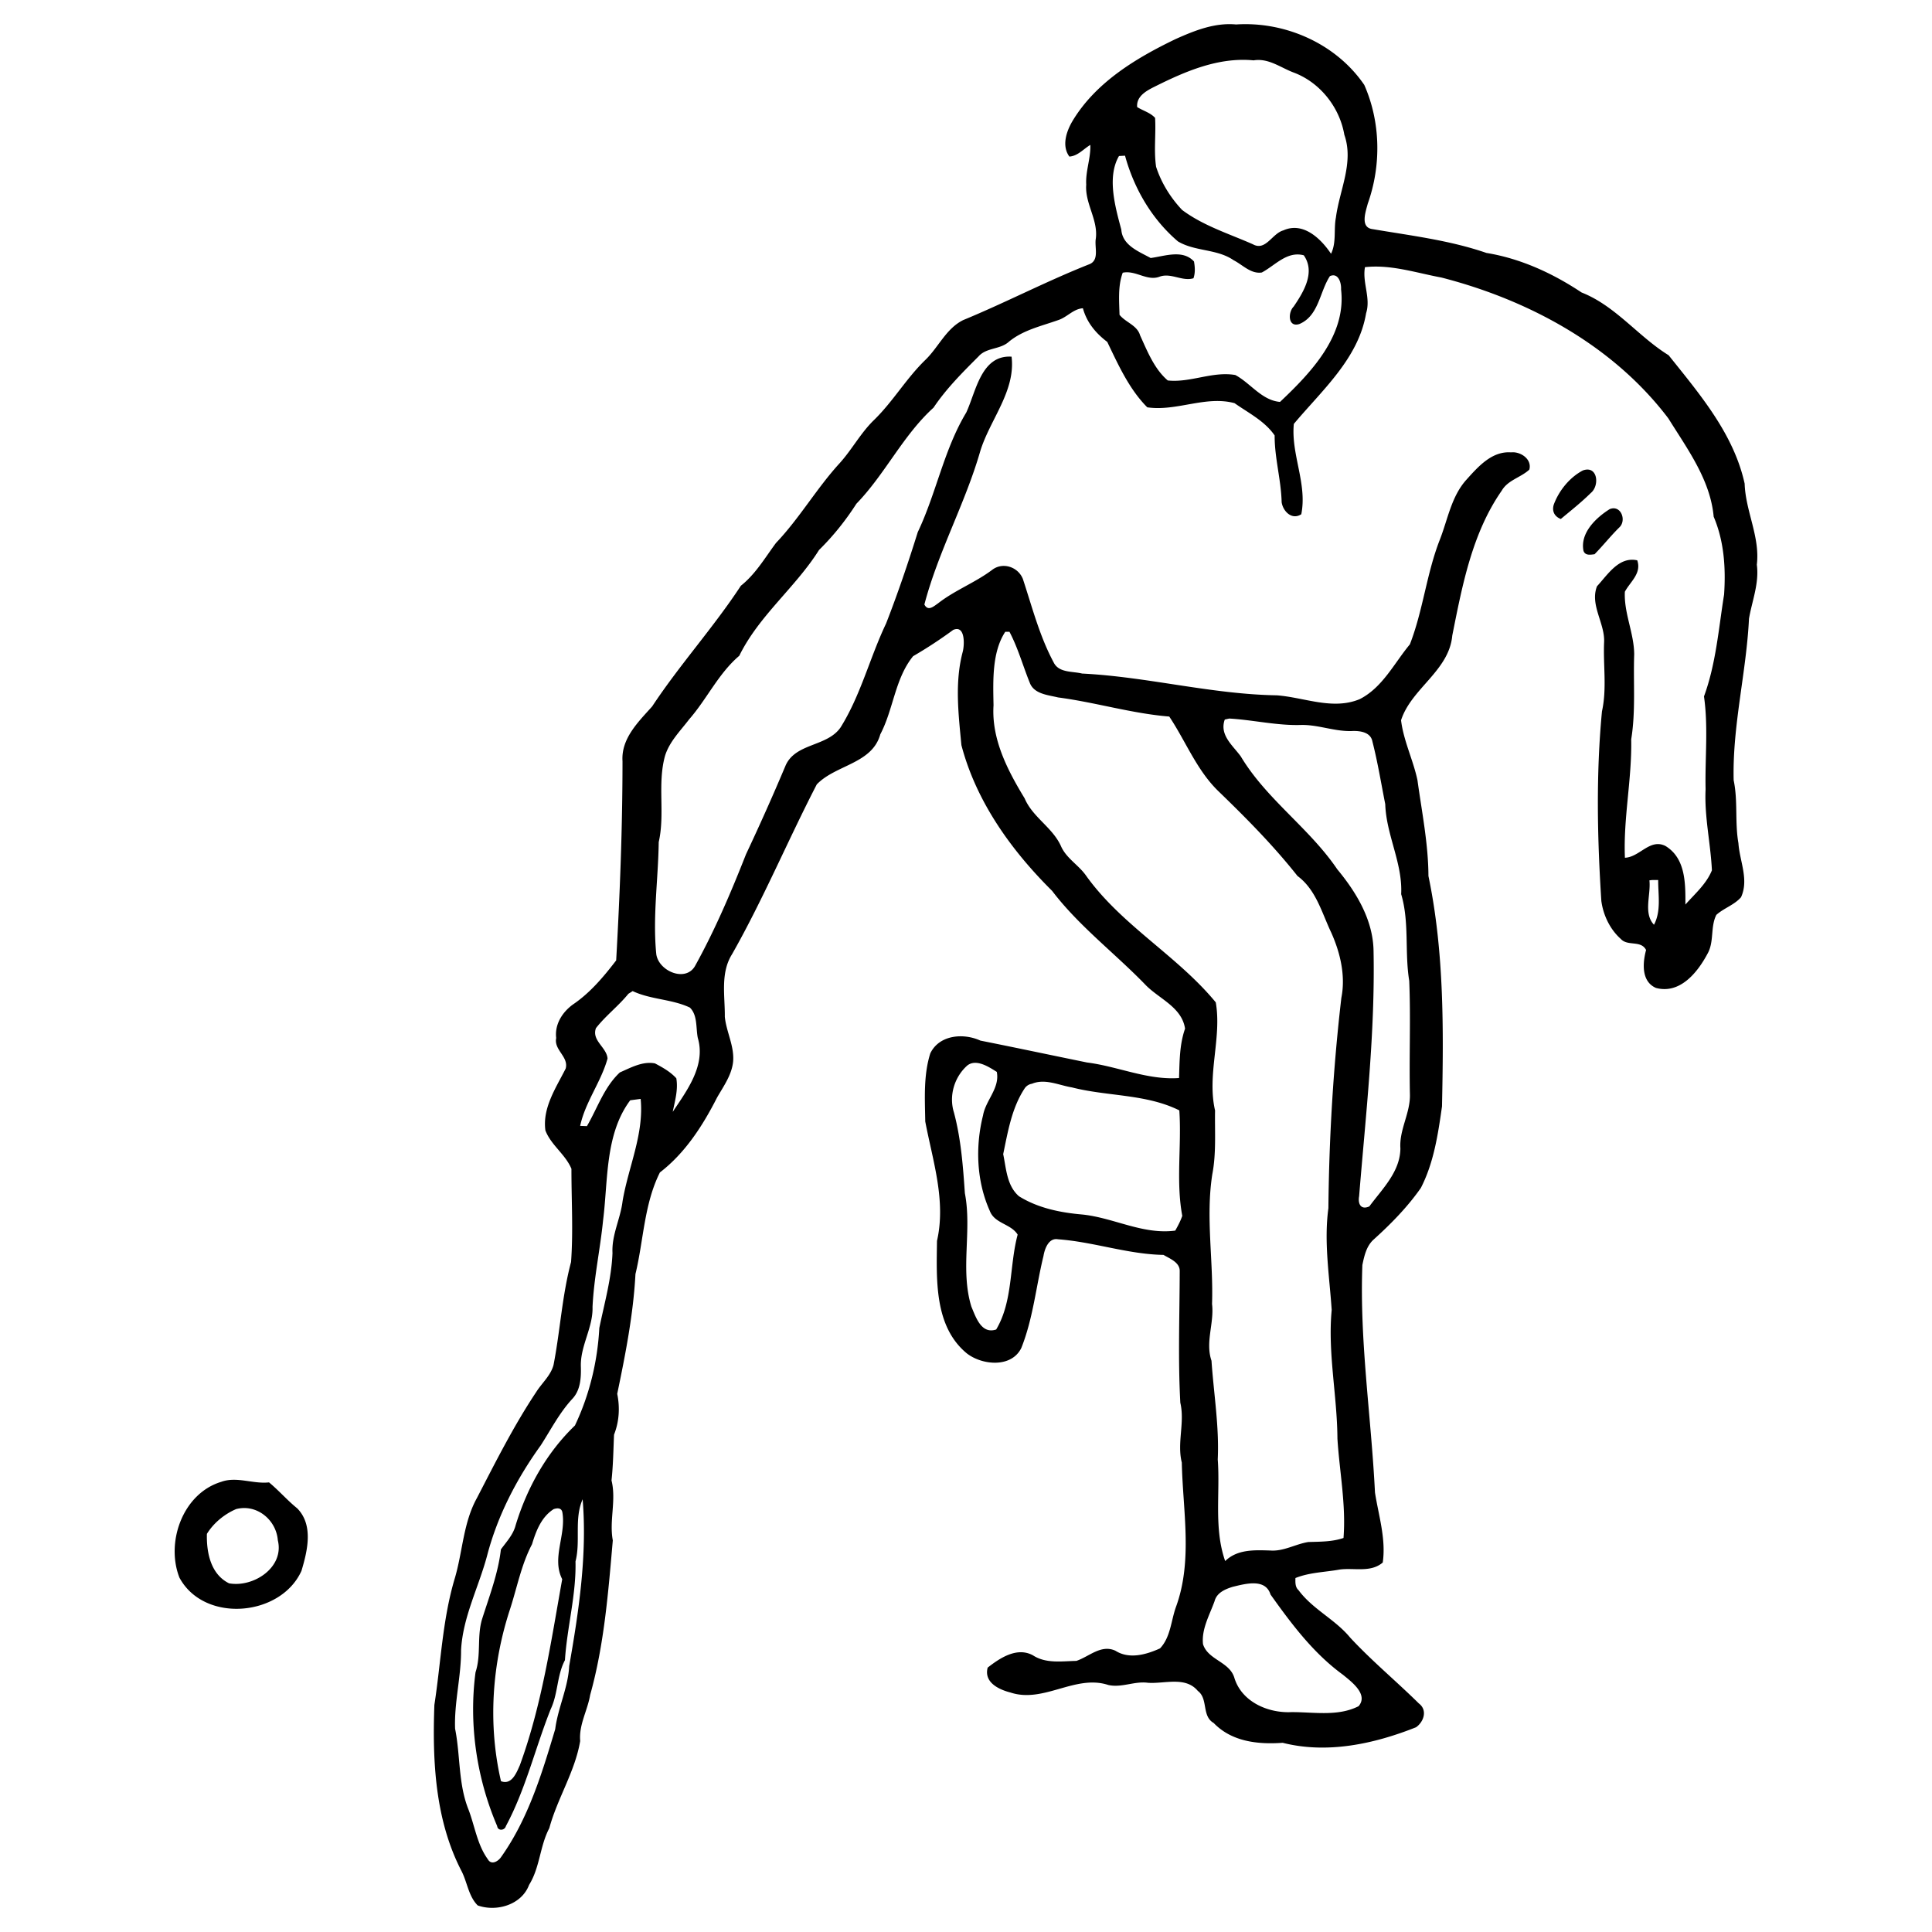 <svg xmlns="http://www.w3.org/2000/svg" fill="none" viewBox="0 0 400 400" height="400" width="400"><g><path fill="#000000" d="M255.848 5.068c10.241 -0.688 20.787 3.977 26.612 12.515 3.4 7.709 3.538 16.667 0.72 24.587 -0.44 1.681 -1.623 4.933 0.992 5.267 7.913 1.344 15.955 2.3 23.587 4.933 7.082 1.154 13.743 4.226 19.684 8.18 7.058 2.781 11.735 9.12 18.03 12.999 6.413 8.037 13.471 16.252 15.739 26.588 0.18 5.714 3.215 10.999 2.522 16.779 0.508 3.861 -0.974 7.436 -1.623 11.165 -0.55 11.221 -3.458 22.206 -3.173 33.466 0.905 4.295 0.223 8.712 0.985 13.018 0.246 3.718 2.212 7.553 0.54 11.197 -1.406 1.612 -3.552 2.249 -5.113 3.655 -1.27 2.527 -0.408 5.552 -1.829 8.047 -2.064 3.872 -5.695 8.408 -10.67 7.077 -3.054 -1.321 -2.776 -5.169 -2.046 -7.852 -1.058 -2.088 -3.811 -0.72 -5.229 -2.287 -2.242 -1.99 -3.631 -4.914 -4.033 -7.851 -0.842 -13.055 -1.114 -26.234 0.129 -39.278 1.04 -4.698 0.236 -9.493 0.44 -14.246 0.227 -3.946 -2.988 -7.757 -1.469 -11.65 2.236 -2.41 4.523 -6.203 8.334 -5.366 0.928 2.715 -1.437 4.406 -2.565 6.499 -0.222 4.412 1.913 8.569 1.932 12.989 -0.204 5.862 0.333 11.76 -0.619 17.572 0.166 8.209 -1.649 16.296 -1.302 24.519 3.048 -0.119 5.173 -4.052 8.384 -2.443 4.213 2.546 4.152 7.802 4.139 12.131 1.976 -2.236 4.348 -4.263 5.488 -7.087 -0.267 -5.602 -1.585 -11.146 -1.307 -16.791 -0.143 -6.402 0.577 -12.894 -0.334 -19.208 2.491 -6.796 3.025 -14.021 4.163 -21.102 0.365 -5.465 0.013 -11.012 -2.157 -16.112 -0.688 -7.632 -5.451 -14.028 -9.381 -20.348 -11.419 -15.087 -28.931 -24.532 -47.003 -29.171 -5.216 -0.966 -10.44 -2.74 -15.812 -2.144 -0.582 3.216 1.246 6.37 0.235 9.535 -1.574 9.4 -9.177 15.998 -14.963 22.92 -0.613 6.302 2.814 12.386 1.543 18.7 -1.908 1.257 -3.76 -0.55 -4.065 -2.471 -0.111 -4.66 -1.474 -9.176 -1.45 -13.841 -2.051 -2.988 -5.409 -4.647 -8.302 -6.685 -5.986 -1.617 -12.001 1.755 -18.069 0.86 -3.748 -3.76 -6.01 -8.805 -8.283 -13.539 -2.393 -1.82 -4.232 -4.014 -5.045 -6.97 -1.971 0.13 -3.257 1.833 -5.049 2.429 -3.525 1.257 -7.336 2.07 -10.286 4.51 -1.797 1.635 -4.642 1.164 -6.27 3.03 -3.334 3.331 -6.679 6.671 -9.318 10.606 -6.351 5.761 -10.014 13.748 -15.968 19.891 -2.226 3.469 -4.796 6.692 -7.738 9.58 -4.888 7.78 -12.436 13.581 -16.514 21.901 -4.324 3.681 -6.685 8.942 -10.384 13.169 -1.821 2.397 -4.089 4.615 -4.994 7.566 -1.612 5.838 0.037 11.978 -1.302 17.845 -0.098 7.732 -1.276 15.447 -0.503 23.211 0.508 3.552 6.203 5.936 8.103 2.292 4.078 -7.386 7.397 -15.174 10.483 -23.013a480.708 480.708 0 0 0 8.209 -18.409c2.112 -4.641 8.606 -3.81 11.369 -7.843 4.181 -6.699 6.034 -14.413 9.41 -21.495 2.43 -6.227 4.573 -12.552 6.564 -18.929 3.842 -8.067 5.404 -17.06 10.037 -24.755 2.038 -4.388 3.086 -11.951 9.382 -11.567 0.873 7.119 -4.467 13.012 -6.476 19.543 -3.123 10.869 -8.704 20.814 -11.573 31.768 0.757 1.479 1.903 0.402 2.832 -0.241 3.464 -2.707 7.646 -4.269 11.165 -6.902 2.176 -1.709 5.372 -0.68 6.389 1.84 1.921 5.819 3.456 11.847 6.37 17.275 1.066 2.213 3.879 1.821 5.893 2.324 13.526 0.675 26.742 4.287 40.305 4.509 5.695 0.416 11.567 3.123 17.17 0.794 4.726 -2.397 7.132 -7.428 10.39 -11.345 2.725 -6.994 3.45 -14.635 6.195 -21.65 1.662 -4.227 2.384 -8.99 5.539 -12.467 2.411 -2.676 5.248 -5.923 9.215 -5.632 1.945 -0.222 4.379 1.4 3.784 3.57 -1.765 1.64 -4.449 2.162 -5.714 4.356 -6.147 8.823 -8.172 19.66 -10.241 30.008 -0.657 7.298 -8.495 10.953 -10.602 17.529 0.508 4.237 2.504 8.204 3.396 12.404 0.905 6.592 2.244 13.155 2.273 19.84 3.271 15.693 3.136 31.744 2.808 47.699 -0.818 5.756 -1.691 11.663 -4.38 16.889 -2.768 3.959 -6.185 7.437 -9.76 10.666 -1.506 1.344 -1.951 3.39 -2.347 5.279 -0.601 15.77 1.833 31.402 2.609 47.103 0.749 4.804 2.31 9.586 1.612 14.5 -2.509 2.157 -5.979 1.04 -8.953 1.461 -3.049 0.553 -6.227 0.577 -9.128 1.755 -0.013 0.86 -0.079 1.865 0.638 2.503 2.919 3.959 7.585 6.047 10.689 9.821 4.475 4.827 9.548 9.021 14.227 13.637 1.834 1.381 1.04 3.792 -0.582 4.933 -8.68 3.451 -18.385 5.557 -27.61 3.215 -5.095 0.371 -10.546 -0.212 -14.283 -4.097 -2.535 -1.45 -1.095 -5.007 -3.284 -6.642 -2.564 -3.08 -6.883 -1.437 -10.329 -1.686 -2.789 -0.384 -5.459 1.085 -8.217 0.453 -6.852 -2.236 -13.364 3.842 -20.25 1.561 -2.43 -0.619 -5.534 -2.106 -4.716 -5.155 2.572 -2.014 6.089 -4.338 9.387 -2.535 2.683 1.741 5.941 1.201 8.971 1.146 2.638 -0.874 5.131 -3.483 8.098 -2.102 2.855 1.81 6.375 0.8 9.225 -0.489 2.181 -2.3 2.268 -5.664 3.279 -8.519 3.544 -9.609 1.437 -19.994 1.233 -29.947 -1.029 -4.107 0.657 -8.272 -0.309 -12.398 -0.495 -9.064 -0.143 -18.155 -0.125 -27.232 0.051 -1.815 -2.037 -2.591 -3.353 -3.371 -7.391 -0.13 -14.491 -2.702 -21.835 -3.234 -1.927 -0.36 -2.763 1.934 -3.017 3.456 -1.548 6.338 -2.149 12.938 -4.586 19.041 -2.038 4.171 -8.122 3.594 -11.295 1.117 -6.786 -5.603 -6.264 -15.331 -6.166 -23.286 1.903 -8.32 -0.887 -16.593 -2.43 -24.718 -0.074 -4.697 -0.389 -9.561 1.04 -14.097 1.848 -3.848 6.847 -4.263 10.366 -2.652 7.373 1.469 14.728 3.031 22.095 4.536 6.389 0.805 12.523 3.687 19.041 3.216 0.119 -3.456 0.087 -6.915 1.247 -10.223 -0.657 -4.399 -5.243 -6.116 -8.061 -8.935 -6.384 -6.629 -13.862 -12.231 -19.462 -19.591 -8.477 -8.408 -15.72 -18.496 -18.782 -30.174 -0.606 -6.444 -1.418 -13.031 0.291 -19.393 0.371 -1.511 0.477 -5.539 -1.99 -4.462a92.116 92.116 0 0 1 -8.301 5.441c-3.766 4.623 -4.057 10.993 -6.796 16.185 -1.697 6.111 -9.263 6.296 -13.148 10.361 -5.996 11.594 -11.067 23.738 -17.522 35.121 -2.479 3.922 -1.474 8.624 -1.519 12.985 0.31 3.142 2.001 6.079 1.718 9.3 -0.291 2.771 -1.977 5.076 -3.321 7.423 -2.962 5.817 -6.6 11.488 -11.835 15.508 -3.276 6.531 -3.377 14.047 -5.063 21.047 -0.444 8.365 -2.074 16.611 -3.773 24.791 0.582 2.864 0.407 5.733 -0.662 8.464 -0.138 3.154 -0.18 6.325 -0.521 9.466 1.021 4.134 -0.503 8.291 0.267 12.417 -0.942 10.736 -1.773 21.581 -4.69 32.003 -0.545 3.221 -2.355 6.166 -2.064 9.53 -1.066 6.338 -4.726 11.877 -6.393 18.048 -1.969 3.71 -1.927 8.125 -4.19 11.747 -1.556 4.145 -6.767 5.627 -10.633 4.245 -1.932 -1.921 -2.157 -4.869 -3.4 -7.206 -5.423 -10.546 -5.997 -22.677 -5.571 -34.308 1.357 -8.754 1.667 -17.696 4.237 -26.242 1.622 -5.496 1.736 -11.461 4.56 -16.569 3.86 -7.447 7.626 -14.971 12.281 -21.96 1.183 -1.879 3.012 -3.414 3.594 -5.621 1.376 -7.068 1.76 -14.325 3.626 -21.309 0.466 -6.42 0.069 -12.869 0.079 -19.294 -1.246 -3.004 -4.231 -4.902 -5.391 -7.945 -0.637 -4.689 2.194 -8.818 4.2 -12.809 0.67 -2.448 -2.495 -3.861 -1.963 -6.325 -0.347 -2.818 1.265 -5.348 3.469 -6.946 3.557 -2.406 6.357 -5.746 8.948 -9.123 0.775 -13.793 1.307 -27.43 1.312 -41.241 -0.309 -4.698 3.266 -8.13 6.135 -11.34 5.7 -8.63 12.708 -16.352 18.371 -24.99 3.054 -2.429 4.98 -5.774 7.267 -8.855 4.877 -5.118 8.426 -11.321 13.198 -16.532 2.569 -2.845 4.366 -6.301 7.15 -8.971 3.89 -3.806 6.643 -8.575 10.551 -12.367 2.745 -2.633 4.319 -6.523 7.858 -8.273 8.836 -3.644 17.331 -8.098 26.22 -11.604 2.027 -0.916 0.918 -3.562 1.247 -5.298 0.484 -3.904 -2.292 -7.262 -1.99 -11.142 -0.167 -2.786 0.955 -5.44 0.849 -8.227 -1.413 0.841 -2.609 2.305 -4.337 2.416 -1.623 -2.2 -0.633 -5.18 0.624 -7.323 4.809 -8.037 13.174 -13.068 21.402 -17.021 3.916 -1.747 8.018 -3.396 12.398 -3.017m3.718 7.441c-7.28 -0.706 -14.121 2.268 -20.483 5.441 -1.691 0.845 -3.829 1.99 -3.626 4.227 1.22 0.77 2.721 1.146 3.713 2.244 0.199 3.371 -0.285 6.767 0.209 10.125 1.078 3.326 2.988 6.402 5.386 8.934 4.388 3.28 9.696 4.915 14.653 7.106 2.646 1.474 3.978 -2.231 6.301 -2.874 4.084 -1.847 7.77 1.686 9.877 4.84 1.151 -2.355 0.526 -5.012 1.01 -7.502 0.739 -5.677 3.766 -11.383 1.742 -17.146 -0.979 -5.725 -5.1 -10.906 -10.578 -12.907 -2.683 -1.035 -5.168 -2.99 -8.204 -2.488Zm-27.869 19.8c-2.517 4.338 -0.813 10.44 0.476 15.226 0.231 3.284 3.594 4.53 6.079 5.893 2.906 -0.378 6.637 -1.829 8.971 0.72 0.204 1.14 0.286 2.36 -0.111 3.477 -2.347 0.702 -4.652 -1.196 -7.015 -0.328 -2.591 0.985 -4.957 -1.395 -7.627 -0.823 -1.022 2.752 -0.739 5.83 -0.665 8.712 1.252 1.585 3.65 2.144 4.256 4.25 1.5 3.284 2.943 6.966 5.732 9.345 4.703 0.508 9.27 -1.945 13.984 -1.128 3.159 1.697 5.47 5.243 9.257 5.571 6.393 -6.042 13.774 -13.743 12.639 -23.304 0.079 -1.35 -0.564 -3.515 -2.305 -2.74 -2.144 3.253 -2.3 8.218 -6.32 9.914 -2.366 0.776 -2.411 -2.374 -1.188 -3.612 2.051 -3.017 4.555 -7.1 2.093 -10.615 -3.482 -0.918 -5.917 2.093 -8.685 3.562 -2.263 0.347 -3.959 -1.58 -5.83 -2.535 -3.438 -2.385 -7.987 -1.784 -11.531 -3.898 -5.396 -4.586 -9.108 -10.962 -10.961 -17.752 -0.31 0.018 -0.934 0.05 -1.252 0.068m-23.54 98.5c-2.776 4.226 -2.527 10.157 -2.434 15.243 -0.445 6.997 2.919 13.452 6.444 19.253 1.662 3.922 5.769 6.004 7.516 9.876 1.09 2.504 3.58 3.866 5.131 6.023 7.349 10.353 18.922 16.612 26.922 26.335 1.275 7.335 -1.858 14.976 -0.148 22.375 -0.08 4.406 0.272 8.855 -0.569 13.203 -1.4 8.929 0.254 17.908 -0.056 26.872 0.484 3.94 -1.437 7.87 -0.111 11.742 0.458 6.804 1.612 13.576 1.294 20.435 0.521 7.008 -0.836 14.264 1.538 21.042 2.535 -2.472 6.102 -2.281 9.386 -2.181 2.739 0.193 5.193 -1.344 7.831 -1.76 2.448 -0.079 4.925 -0.031 7.28 -0.836 0.546 -6.896 -0.831 -13.73 -1.257 -20.578 -0.05 -8.892 -2.032 -17.771 -1.188 -26.637 -0.466 -6.994 -1.635 -14.06 -0.683 -21.06 0.143 -14.573 0.998 -29.102 2.684 -43.552 0.905 -4.573 -0.217 -9.318 -2.093 -13.512 -1.964 -4.115 -3.136 -8.874 -6.99 -11.724 -4.993 -6.314 -10.662 -12.038 -16.45 -17.627 -4.454 -4.362 -6.711 -10.311 -10.098 -15.379 -7.77 -0.632 -15.299 -2.948 -23.024 -3.959 -2.101 -0.513 -4.989 -0.701 -5.862 -3.054 -1.418 -3.501 -2.429 -7.187 -4.2 -10.54 -0.217 0 -0.646 0.005 -0.855 0.005m46.392 17.956c-0.241 0.05 -0.72 0.156 -0.955 0.212 -1.152 3.183 1.63 5.335 3.302 7.613 5.317 8.892 14.201 14.847 19.989 23.392 3.964 4.782 7.399 10.477 7.51 16.865 0.342 17.033 -1.612 33.893 -2.988 50.827 -0.296 1.631 0.411 2.888 2.12 2.096 2.684 -3.631 6.381 -7.169 6.426 -12.001 -0.268 -3.877 2.082 -7.331 1.971 -11.202 -0.172 -7.839 0.185 -15.683 -0.143 -23.508 -0.974 -5.96 0.069 -12.076 -1.667 -17.932 0.323 -6.421 -3.099 -12.251 -3.297 -18.639 -0.86 -4.324 -1.562 -8.694 -2.657 -12.962 -0.371 -2.009 -2.689 -2.255 -4.348 -2.168 -3.57 0.098 -6.966 -1.368 -10.533 -1.257 -4.957 0.135 -9.834 -1.048 -14.727 -1.331m87.416 33.435 -0.458 0.069c0.333 2.985 -1.302 6.817 0.947 9.188 1.511 -2.85 0.85 -6.177 0.868 -9.262 -0.341 0 -1.016 0.005 -1.357 0.005Zm-211.858 23.558c-2.057 2.541 -4.708 4.536 -6.712 7.108 -0.934 2.578 2.231 3.959 2.403 6.288 -1.326 4.833 -4.634 9.027 -5.668 13.947l1.4 0.05c2.186 -3.75 3.562 -8.085 6.814 -11.115 2.268 -0.992 4.716 -2.366 7.267 -1.876 1.588 0.836 3.21 1.741 4.425 3.086 0.407 2.355 -0.278 4.66 -0.744 6.946 2.985 -4.467 6.87 -9.627 5.193 -15.304 -0.421 -2.088 -0.019 -4.684 -1.636 -6.282 -3.742 -1.773 -8.093 -1.641 -11.848 -3.414a91.31 91.31 0 0 1 -0.9 0.569m70.067 14.939c-2.615 2.411 -3.719 6.214 -2.652 9.635 1.455 5.452 1.876 11.086 2.26 16.699 1.506 7.765 -1.008 15.863 1.35 23.495 0.928 2.194 2.056 5.756 5.136 4.726 3.501 -5.875 2.708 -13.173 4.444 -19.641 -1.377 -2.242 -4.759 -2.273 -5.756 -4.888 -2.758 -6.121 -3.041 -13.322 -1.414 -19.785 0.546 -3.154 3.512 -5.644 2.851 -9.016 -1.723 -1.085 -4.388 -2.832 -6.222 -1.228m13.502 3.681a2.25 2.25 0 0 0 -1.474 0.905c-2.707 4.065 -3.501 8.985 -4.481 13.669 0.638 3.022 0.744 6.542 3.271 8.723 3.909 2.434 8.532 3.382 13.068 3.773 6.537 0.657 12.584 4.227 19.282 3.335 0.559 -0.985 1.09 -1.99 1.456 -3.054 -1.339 -7.132 -0.112 -14.574 -0.614 -21.836 -6.884 -3.427 -14.889 -2.874 -22.233 -4.758 -2.726 -0.447 -5.541 -1.884 -8.275 -0.757Zm-83.179 3.427c-5.235 7.021 -4.565 16.532 -5.613 24.834 -0.596 5.997 -1.903 11.922 -2.186 17.951 0.129 4.3 -2.583 8.098 -2.416 12.412 0.06 2.305 -0.088 4.832 -1.76 6.61 -2.657 2.864 -4.436 6.357 -6.532 9.617 -4.983 6.91 -8.96 14.569 -11.115 22.833 -1.736 6.537 -5.036 12.714 -5.396 19.581 0.032 5.452 -1.437 10.813 -1.238 16.265 1.114 5.547 0.638 11.419 2.781 16.754 1.302 3.42 1.81 7.268 3.996 10.274 0.712 1.275 2.102 0.471 2.726 -0.421 5.626 -7.907 8.477 -17.313 11.226 -26.514 0.569 -4.449 2.67 -8.575 2.893 -13.055 1.995 -11.377 3.742 -22.976 2.786 -34.536 -1.802 4.084 -0.383 8.625 -1.479 12.865 0.167 6.901 -1.747 13.605 -2.186 20.446 -1.686 3.197 -1.413 6.915 -2.948 10.143 -3.197 8.03 -5.174 16.57 -9.281 24.22 -0.241 0.924 -1.672 1.048 -1.802 -0.013 -4.264 -9.94 -5.899 -21.134 -4.48 -31.849 1.188 -3.581 0.267 -7.405 1.35 -10.986 1.505 -4.745 3.339 -9.498 3.903 -14.449 1.151 -1.58 2.559 -3.054 3.054 -5.012 2.365 -7.752 6.407 -14.995 12.274 -20.64 2.993 -6.288 4.678 -13.216 5.049 -20.192 1.059 -5.155 2.522 -10.236 2.726 -15.521 -0.193 -3.742 1.648 -7.069 2.088 -10.726 1.188 -7.076 4.462 -13.891 3.742 -21.179 -0.545 0.074 -1.622 0.214 -2.162 0.288Zm-15.863 84.654c-2.54 1.635 -3.636 4.517 -4.467 7.267 -2.212 4.207 -3.086 8.923 -4.541 13.409 -3.761 11.451 -4.605 23.868 -1.884 35.639 2.199 0.86 3.191 -1.691 3.903 -3.289 4.541 -12.412 6.455 -25.578 8.773 -38.529 -2.218 -4.351 0.804 -9.083 0.05 -13.743 -0.143 -1.053 -1.035 -1.037 -1.834 -0.754Zm140.559 16.09c-1.567 0.489 -3.261 1.228 -3.711 2.961 -1.029 2.869 -2.725 5.756 -2.392 8.897 1.035 3.308 5.547 3.607 6.513 7.04 1.551 4.933 6.971 7.267 11.816 7.031 4.61 -0.023 9.609 0.948 13.881 -1.228 2.082 -2.434 -1.456 -5.054 -3.266 -6.531 -6.097 -4.443 -10.652 -10.533 -14.971 -16.598 -1.058 -3.422 -5.279 -2.194 -7.868 -1.575M327.7 97.406c3.099 -1.132 3.533 3.147 1.659 4.661 -1.95 1.926 -4.107 3.631 -6.213 5.385 -1.294 -0.508 -1.866 -1.598 -1.464 -2.948 1.077 -2.938 3.298 -5.658 6.016 -7.095m5.562 8.005c2.361 -0.966 3.557 2.374 1.99 3.793 -1.791 1.765 -3.353 3.75 -5.112 5.539 -0.85 0.111 -1.932 0.322 -2.292 -0.694 -0.744 -3.723 2.614 -6.878 5.414 -8.638ZM45.781 306.806c3.21 -1.183 6.587 0.476 9.919 0.106 2.037 1.678 3.766 3.705 5.83 5.367 3.419 3.477 2.125 8.799 0.886 12.949 -4.3 9.505 -20.15 10.879 -25.262 1.413 -2.888 -7.355 0.693 -17.419 8.624 -19.835m3.118 5.632c-2.416 1.034 -4.674 2.873 -6.06 5.136 -0.098 3.853 0.78 8.365 4.591 10.236 5.044 0.906 11.475 -3.284 10.093 -8.915 -0.34 -4.25 -4.374 -7.561 -8.624 -6.457Z" stroke-width="1"></path></g></svg>